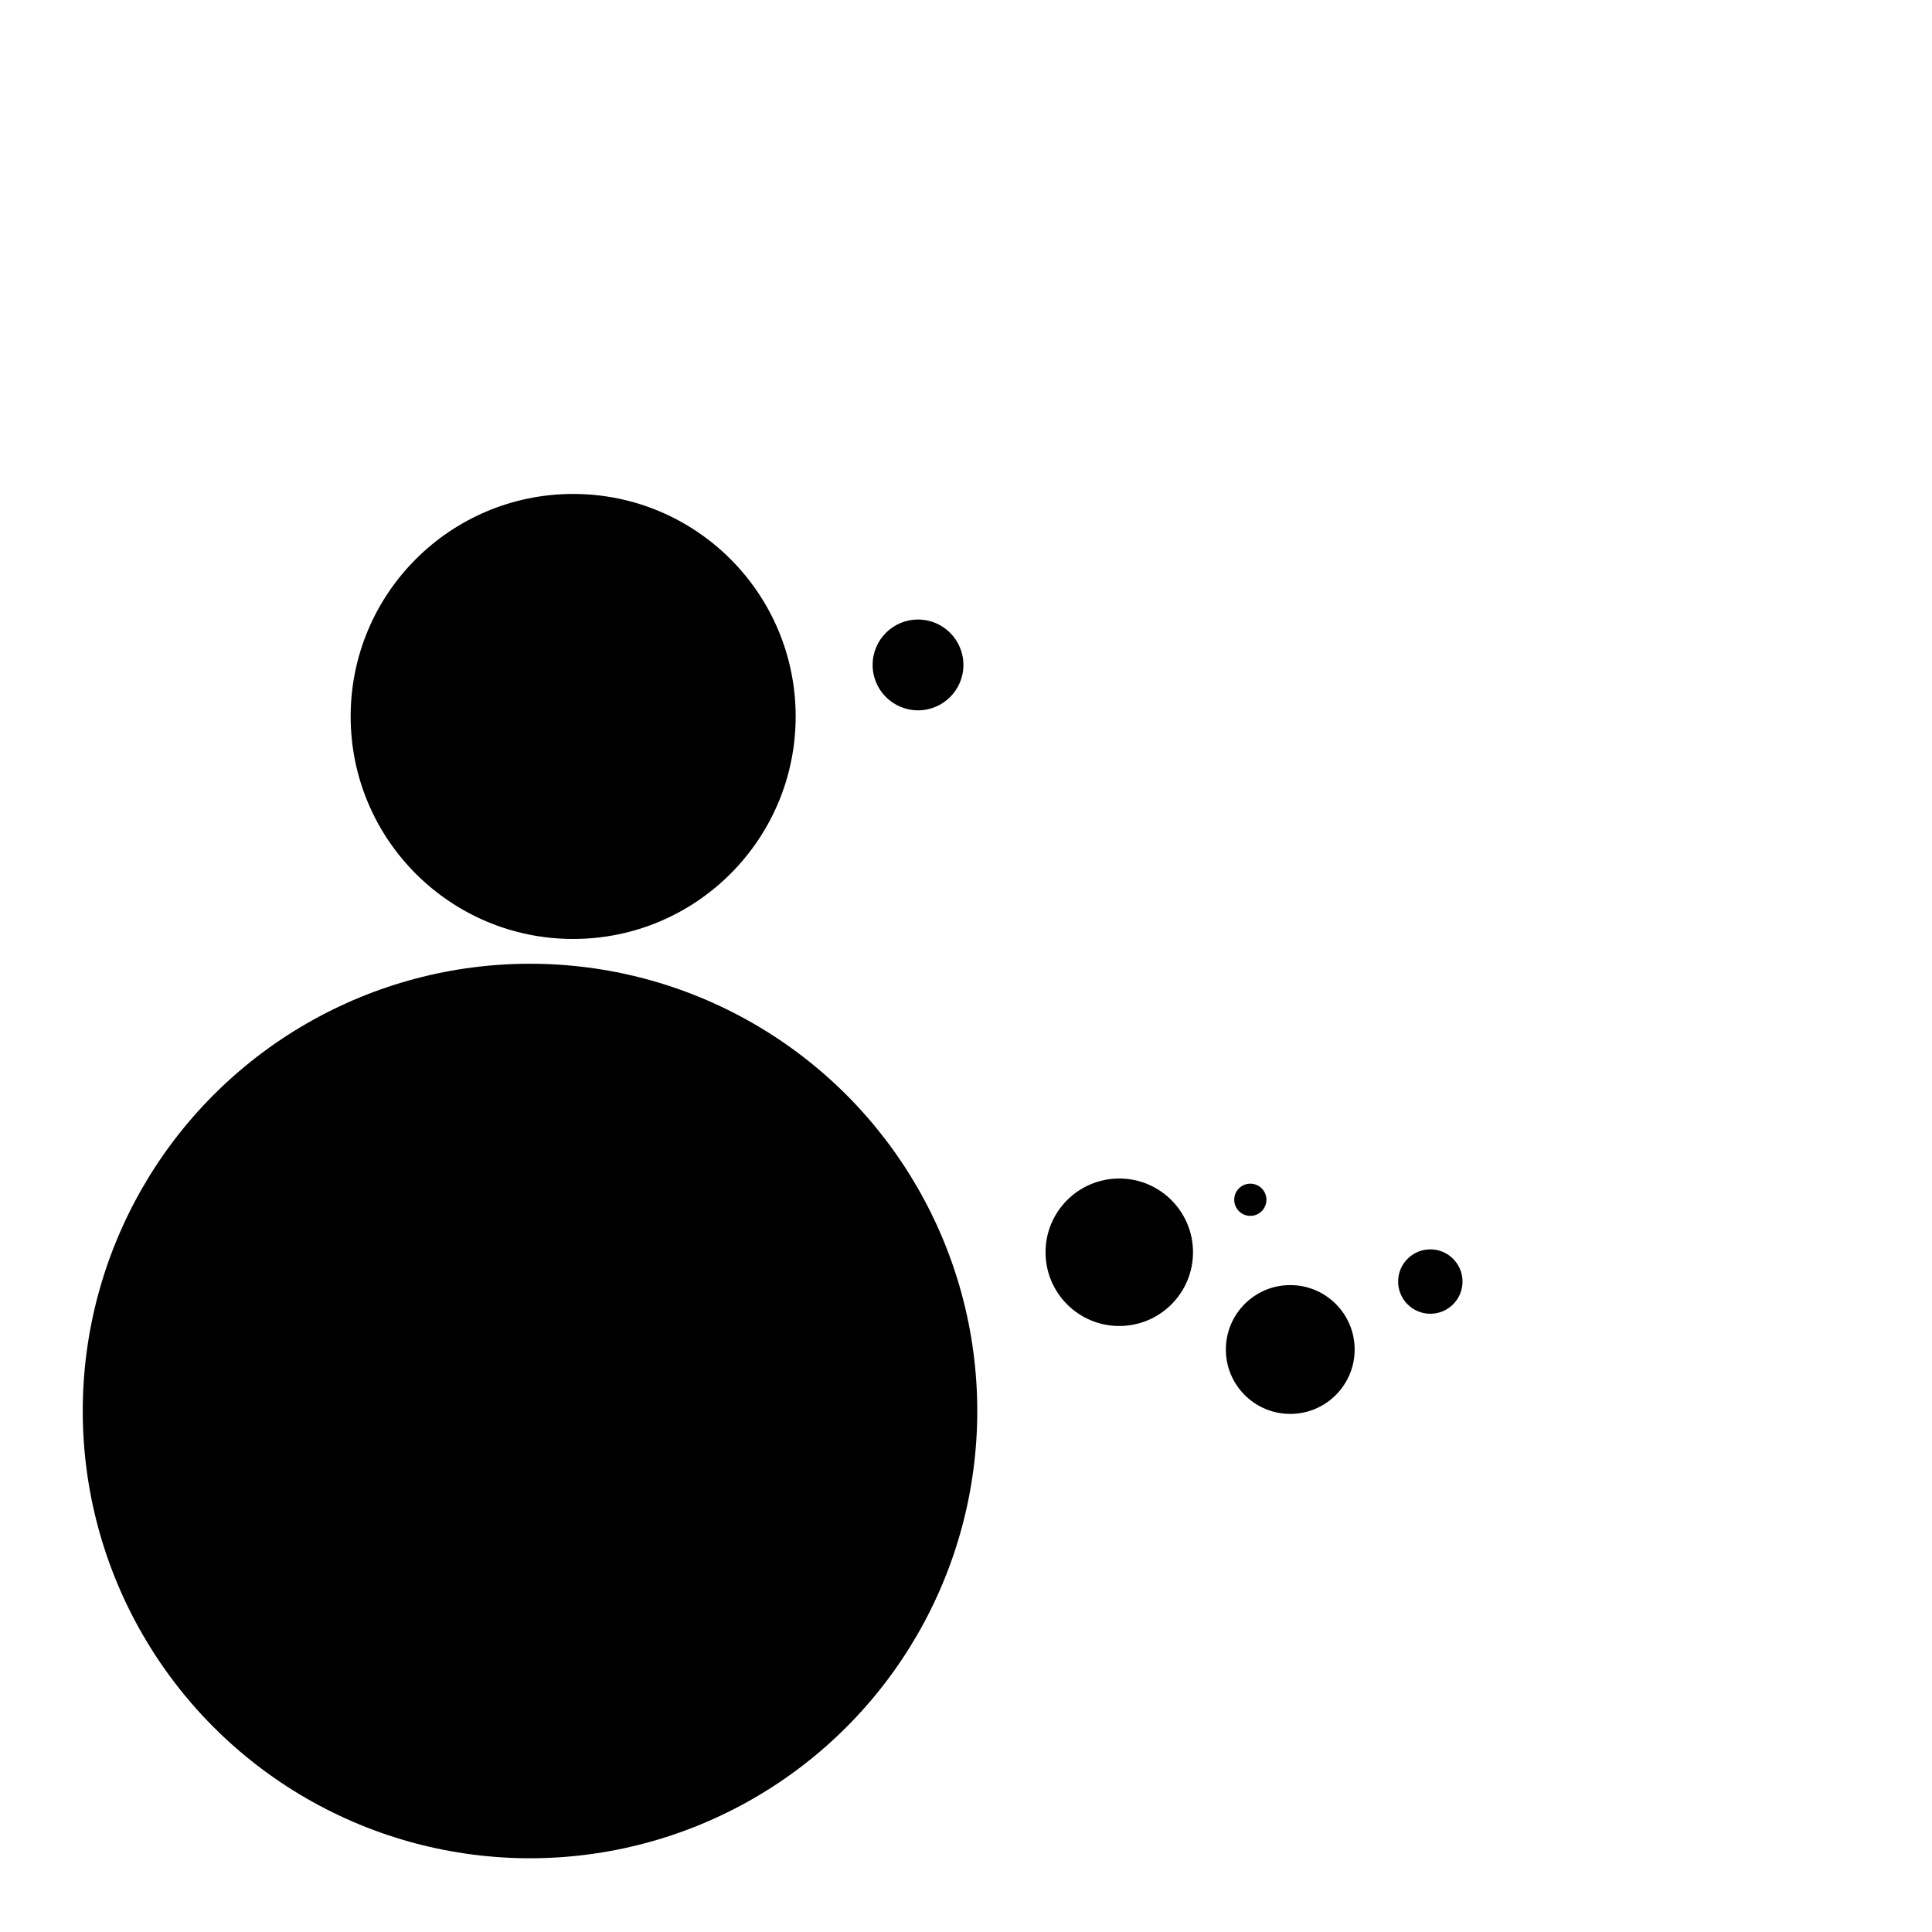 <svg viewBox="-3 -3 6 6"><circle cx="-1.22" cy="-0.775" r="0.691" style="stroke-width: .03"></circle><circle cx="0.476" cy="0.889" r="0.229" style="stroke-width: .03"></circle><circle cx="-0.149" cy="-0.935" r="0.141" style="stroke-width: .03"></circle><circle cx="-1.354" cy="1.382" r="1.389" style="stroke-width: .03"></circle><circle cx="1.007" cy="1.191" r="0.2" style="stroke-width: .03"></circle><circle cx="1.442" cy="0.98" r="0.1" style="stroke-width: .03"></circle><circle cx="0.883" cy="0.726" r="0.05" style="stroke-width: .03"></circle></svg>